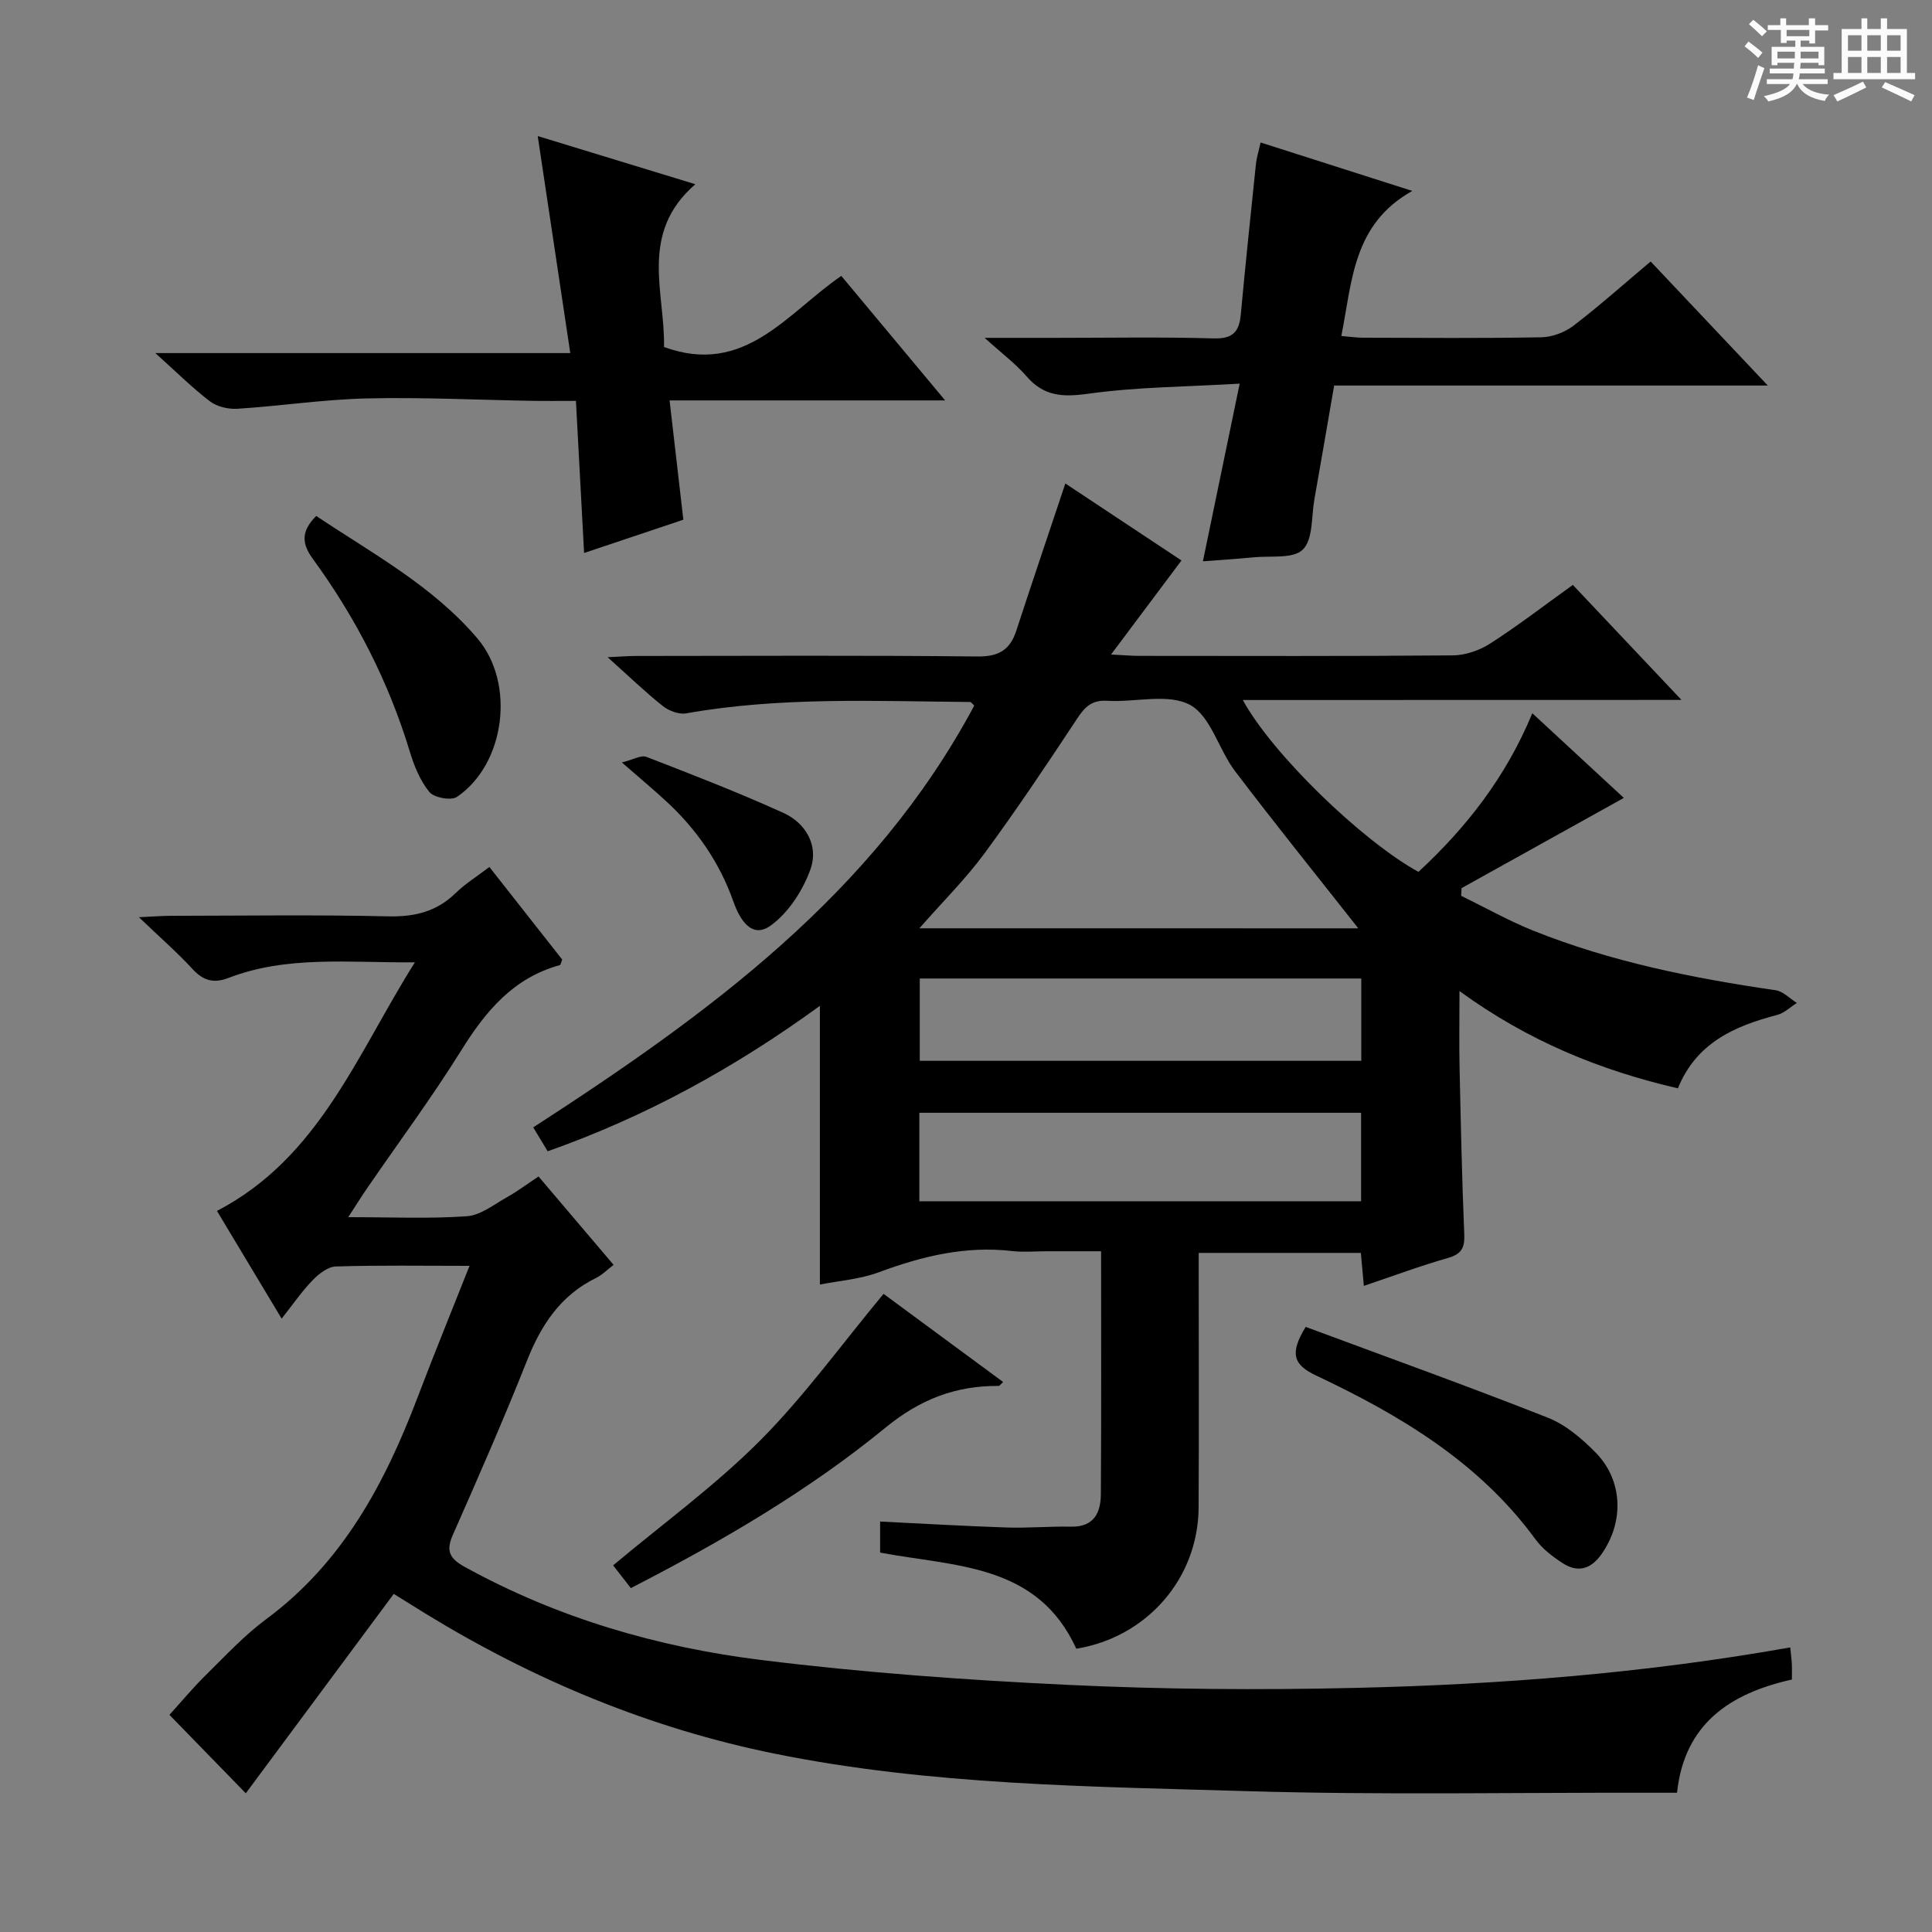 <svg enable-background="new 0 0 400 400" viewBox="0 0 400 400" xmlns="http://www.w3.org/2000/svg"><rect x="0" y="0" width="400" height="400" fill="#808080" stroke="none"/><path d="m361.2 9.6.8-1c.9.7 1.9 1.4 2.9 2.3l-.9 1.1c-1-1-2-1.8-2.8-2.4zm.5 10.6c.9-2.1 1.6-4.3 2.3-6.7.4.2.8.4 1.3.6-.7 2.1-1.5 4.3-2.2 6.6zm.4-15.2.9-.9c1 .8 2 1.6 2.8 2.4l-1 1c-.9-.9-1.8-1.7-2.7-2.5zm12.5-1.2h1.2v1.4h2.7v1.1h-2.7v2.7h-1.2v-.6h-1.8v1.3h4.9v3.8h-1.2v-.5h-3.7c0 .4-.1.9-.1 1.2h5.1v1h-5.2c0 .5-.1.9-.2 1.2h6v1h-5.2c1.1 1.3 2.9 2 5.5 2.2-.4.4-.7.8-.9 1.3-2.9-.5-4.8-1.6-5.7-3.5h-.1c-.8 1.7-2.7 2.9-5.9 3.6-.2-.4-.6-.8-.9-1.1 2.8-.6 4.6-1.4 5.4-2.5h-4.8v-1h5.3c.1-.3.2-.7.2-1.2h-4.9v-1h5c0-.4 0-.8.1-1.2h-3.5v.5h-1.2v-3.8h4.9v-1.3h-1.8v.5h-1.2v-2.7h-2.7v-1h2.6v-1.4h1.2v1.4h4.7v-1.4zm-6.6 8.3h3.6c0-.4 0-.9 0-1.4h-3.6zm1.9-4.6h4.7v-1.3h-4.7zm6.6 3.2h-3.7v1.4h3.7z" fill="#fafbfa"/><path d="m385.3 3.8h1.3v2.2h2.8v-2.2h1.3v2.2h4.1v9.1h1.7v1.3h-16.9v-1.3h1.7v-9.1h4.1v-2.2zm.4 13.1.7 1.2c-1.8.9-3.8 1.9-6 2.9-.2-.4-.5-.8-.8-1.3 2.3-1 4.3-1.9 6.1-2.8zm-3.1-6.4h2.8v-3.2h-2.8zm0 4.6h2.8v-3.3h-2.8zm4-4.6h2.8v-3.2h-2.8zm0 4.6h2.8v-3.3h-2.8zm3.7 1.9c2.1.9 4.1 1.8 6.1 2.7l-.7 1.3c-2.2-1.1-4.2-2-6.1-2.9zm3.2-9.7h-2.8v3.2h2.8zm-2.8 7.8h2.8v-3.3h-2.8z" fill="#fafbfa"/><g fill="#010000"><path d="m257.31 144.93c6.07 11.14 24.59 29.1 36.36 35.58 9.88-9.13 18.1-19.59 23.58-32.84 6.57 6.07 12.82 11.86 18.95 17.53-11.34 6.31-22.47 12.49-33.6 18.68-.03.53-.05 1.06-.08 1.59 4.97 2.42 9.81 5.16 14.92 7.21 16.13 6.46 33.05 9.84 50.19 12.34 1.56.23 2.93 1.72 4.39 2.63-1.35.85-2.6 2.1-4.08 2.48-8.8 2.31-16.71 5.73-20.55 15.2-16.12-3.74-31.02-9.8-45.22-20.14 0 6.07-.09 11 .02 15.92.25 11.48.49 22.95.97 34.42.12 2.84-.59 4.13-3.41 4.93-5.71 1.63-11.28 3.71-17.38 5.77-.22-2.39-.41-4.44-.62-6.83-10.9 0-21.83 0-33.57 0v5.21c0 15.83.07 31.66-.02 47.49-.08 14.73-10.73 26.87-25.32 29.25-8.07-17.64-24.96-16.96-40.62-19.9 0-1.74 0-3.79 0-6.43 8.68.42 17.41.94 26.14 1.23 4.46.15 8.94-.26 13.4-.17 4.75.09 6.14-2.9 6.16-6.73.11-16.49.05-32.99.05-50.29-3.89 0-7.64 0-11.39 0-2.33 0-4.69.23-6.99-.04-9.64-1.13-18.65 1.05-27.62 4.38-3.96 1.47-8.35 1.78-12.22 2.55 0-19.14 0-38.02 0-57.7-17.49 12.72-35.85 22.87-56.36 30.11-.91-1.5-1.8-2.98-2.99-4.95 36.1-23.37 70.47-48.3 91.31-87.33-.41-.36-.64-.74-.87-.74-19.62-.16-39.27-1.11-58.76 2.35-1.49.27-3.57-.5-4.82-1.49-3.64-2.89-7-6.14-11.46-10.13 2.71-.12 4.37-.26 6.04-.26 23.5-.01 47-.15 70.49.11 4.42.05 6.78-1.33 8.09-5.36 3.27-10.02 6.66-20.01 10.15-30.46 7.81 5.18 16.04 10.64 24.04 15.94-4.68 6.25-9.27 12.38-14.58 19.47 2.92.15 4.34.28 5.76.28 21.66.01 43.33.09 64.99-.1 2.61-.02 5.52-1.02 7.73-2.44 5.73-3.68 11.14-7.85 17.13-12.15 7.26 7.69 14.49 15.34 22.49 23.81-30.7.02-60.38.02-90.82.02zm23.91 47.27c-8.42-10.7-17.14-21.5-25.53-32.56-3.39-4.46-5.02-11.4-9.33-13.71-4.55-2.43-11.35-.49-17.14-.84-3.16-.19-4.61 1.26-6.21 3.69-6.22 9.42-12.49 18.81-19.18 27.9-3.9 5.3-8.64 9.99-13.48 15.51 31.12.01 61.58.01 90.87.01zm.58 38.19c-30.82 0-61.15 0-91.46 0v18.32h91.46c0-6.22 0-12.14 0-18.32zm.04-27.8c-30.86 0-61.18 0-91.41 0v17.04h91.41c0-5.83 0-11.29 0-17.04z"/><path d="m72.1 252c8.92 0 16.76.36 24.55-.19 2.86-.2 5.63-2.44 8.33-3.95 2.16-1.21 4.16-2.72 6.52-4.28 5.18 6.1 10.21 12.03 15.54 18.3-1.35 1.02-2.39 2.1-3.66 2.72-7.3 3.58-11.31 9.66-14.24 17.03-4.84 12.19-10.11 24.21-15.41 36.21-1.5 3.39-.51 4.91 2.51 6.58 19.19 10.58 39.91 16.61 61.42 19.27 21.08 2.61 42.33 4.15 63.56 5.15 19.77.94 39.61 1.08 59.39.62 30.09-.69 60.08-3.06 90.04-8.38.12 1.21.27 2.31.33 3.41.05.99.01 1.98.01 3.24-12.79 2.86-22.26 9.14-23.78 23.44-2.31 0-4.13 0-5.94 0-27.66-.06-55.33.49-82.97-.33-32.7-.97-65.56-1.23-97.8-7.74-25.78-5.21-49.81-15.2-72.26-28.93-1.84-1.13-3.67-2.27-6.72-4.17-10.26 13.82-20.48 27.6-30.63 41.28-4.75-4.88-10.08-10.36-15.81-16.24 2.32-2.55 4.83-5.57 7.61-8.31 4.03-3.97 7.93-8.18 12.45-11.52 15.81-11.71 24.55-28.09 31.32-45.91 3.4-8.95 7.03-17.81 10.75-27.22-9.73 0-18.71-.15-27.68.13-1.66.05-3.54 1.54-4.82 2.86-2.19 2.25-3.98 4.88-6.4 7.94-5.01-8.34-9.09-15.13-13.39-22.3 21.17-11.04 28.86-32.22 40.98-51.47-13.83.11-26.46-1.45-38.59 3.23-3.06 1.18-5.24.57-7.46-1.85-3.12-3.4-6.63-6.45-11.09-10.72 3.2-.15 4.91-.29 6.61-.29 15-.02 30-.24 44.98.11 5.51.13 10.04-.97 14.01-4.84 1.99-1.94 4.41-3.43 6.96-5.38 5.18 6.59 10.19 12.95 15.08 19.17-.25.62-.31 1.09-.48 1.14-9.64 2.64-15.36 9.53-20.43 17.67-6.06 9.73-12.92 18.97-19.41 28.43-1.19 1.72-2.31 3.52-3.98 6.09z"/><path d="m260.99 29.5c10.46 3.34 20.24 6.46 31.41 10.03-12.31 6.88-12.43 18.64-14.69 30.03 1.66.14 3.06.35 4.45.36 12.33.03 24.66.14 36.98-.09 2.25-.04 4.84-1.03 6.64-2.4 5.4-4.14 10.49-8.68 15.97-13.29 7.92 8.39 15.75 16.68 24.25 25.68-30.39 0-59.78 0-89.78 0-1.39 8.03-2.71 15.8-4.09 23.56-.64 3.59-.25 8.29-2.39 10.4-2 1.98-6.72 1.25-10.25 1.61-3.41.34-6.83.54-10.44.82 2.54-12.29 4.94-23.9 7.61-36.78-11.21.66-21.35.69-31.3 2.08-5.28.74-9.23.58-12.83-3.6-2.23-2.59-5.05-4.68-8.67-7.96h14.44c11 0 22-.2 32.98.11 3.93.11 5.28-1.33 5.61-4.92.96-10.41 2.06-20.8 3.14-31.2.13-1.29.54-2.53.96-4.44z"/><path d="m118.07 73.1c-2.33-15.56-4.51-30.09-6.74-44.93 10.53 3.22 21.05 6.43 32.63 9.97-11.78 10.22-6.21 22.56-6.49 33.7 16.71 6.1 25.43-6.97 36.71-14.72 7.07 8.47 13.93 16.7 21.5 25.78-19.38 0-37.73 0-57.05 0 .98 8.49 1.88 16.33 2.85 24.7-6.45 2.16-13.15 4.41-20.55 6.89-.58-10.72-1.12-20.89-1.69-31.49-3.3 0-6.1.04-8.9-.01-11.48-.19-22.96-.77-34.42-.5-8.92.21-17.8 1.56-26.72 2.14-1.88.12-4.22-.4-5.68-1.5-3.67-2.78-6.95-6.07-11.36-10.03z"/><path d="m182.93 267.88c7.7 5.68 16.2 11.94 24.76 18.25-.51.45-.72.81-.94.81-8.89-.06-16.25 2.77-23.41 8.63-16.08 13.17-34.06 23.62-52.73 33.23-1.32-1.7-2.53-3.25-3.67-4.71 10.3-8.63 21.07-16.46 30.35-25.76 9.19-9.21 16.88-19.91 25.64-30.45z"/><path d="m270.33 274.72c16.72 6.21 33.51 12.24 50.11 18.79 3.71 1.46 7.1 4.35 9.95 7.26 5.67 5.8 5.86 14.38 1.18 21.01-2.21 3.13-4.93 3.89-8.08 1.83-2.06-1.35-4.15-2.94-5.58-4.9-11.67-15.98-28.03-25.7-45.41-33.92-4.59-2.16-5.64-4.45-2.17-10.07z"/><path d="m65.47 106.82c11.63 7.78 24.12 14.47 33.38 25.37 7.91 9.31 5.74 26-4.23 32.79-1.21.83-4.75.18-5.72-1-1.92-2.34-3.16-5.42-4.06-8.39-4.38-14.43-11.16-27.65-20-39.78-2.45-3.33-2.5-5.82.63-8.99z"/><path d="m128.75 157.86c2.36-.58 3.99-1.58 5.08-1.16 9.54 3.69 19.09 7.39 28.4 11.62 4.65 2.11 7.27 6.83 5.6 11.56-1.55 4.39-4.53 9.03-8.23 11.72-4.05 2.95-6.5-1.4-7.75-4.92-2.89-8.18-7.66-15.03-13.99-20.85-2.55-2.35-5.22-4.58-9.11-7.97z"/></g></svg>